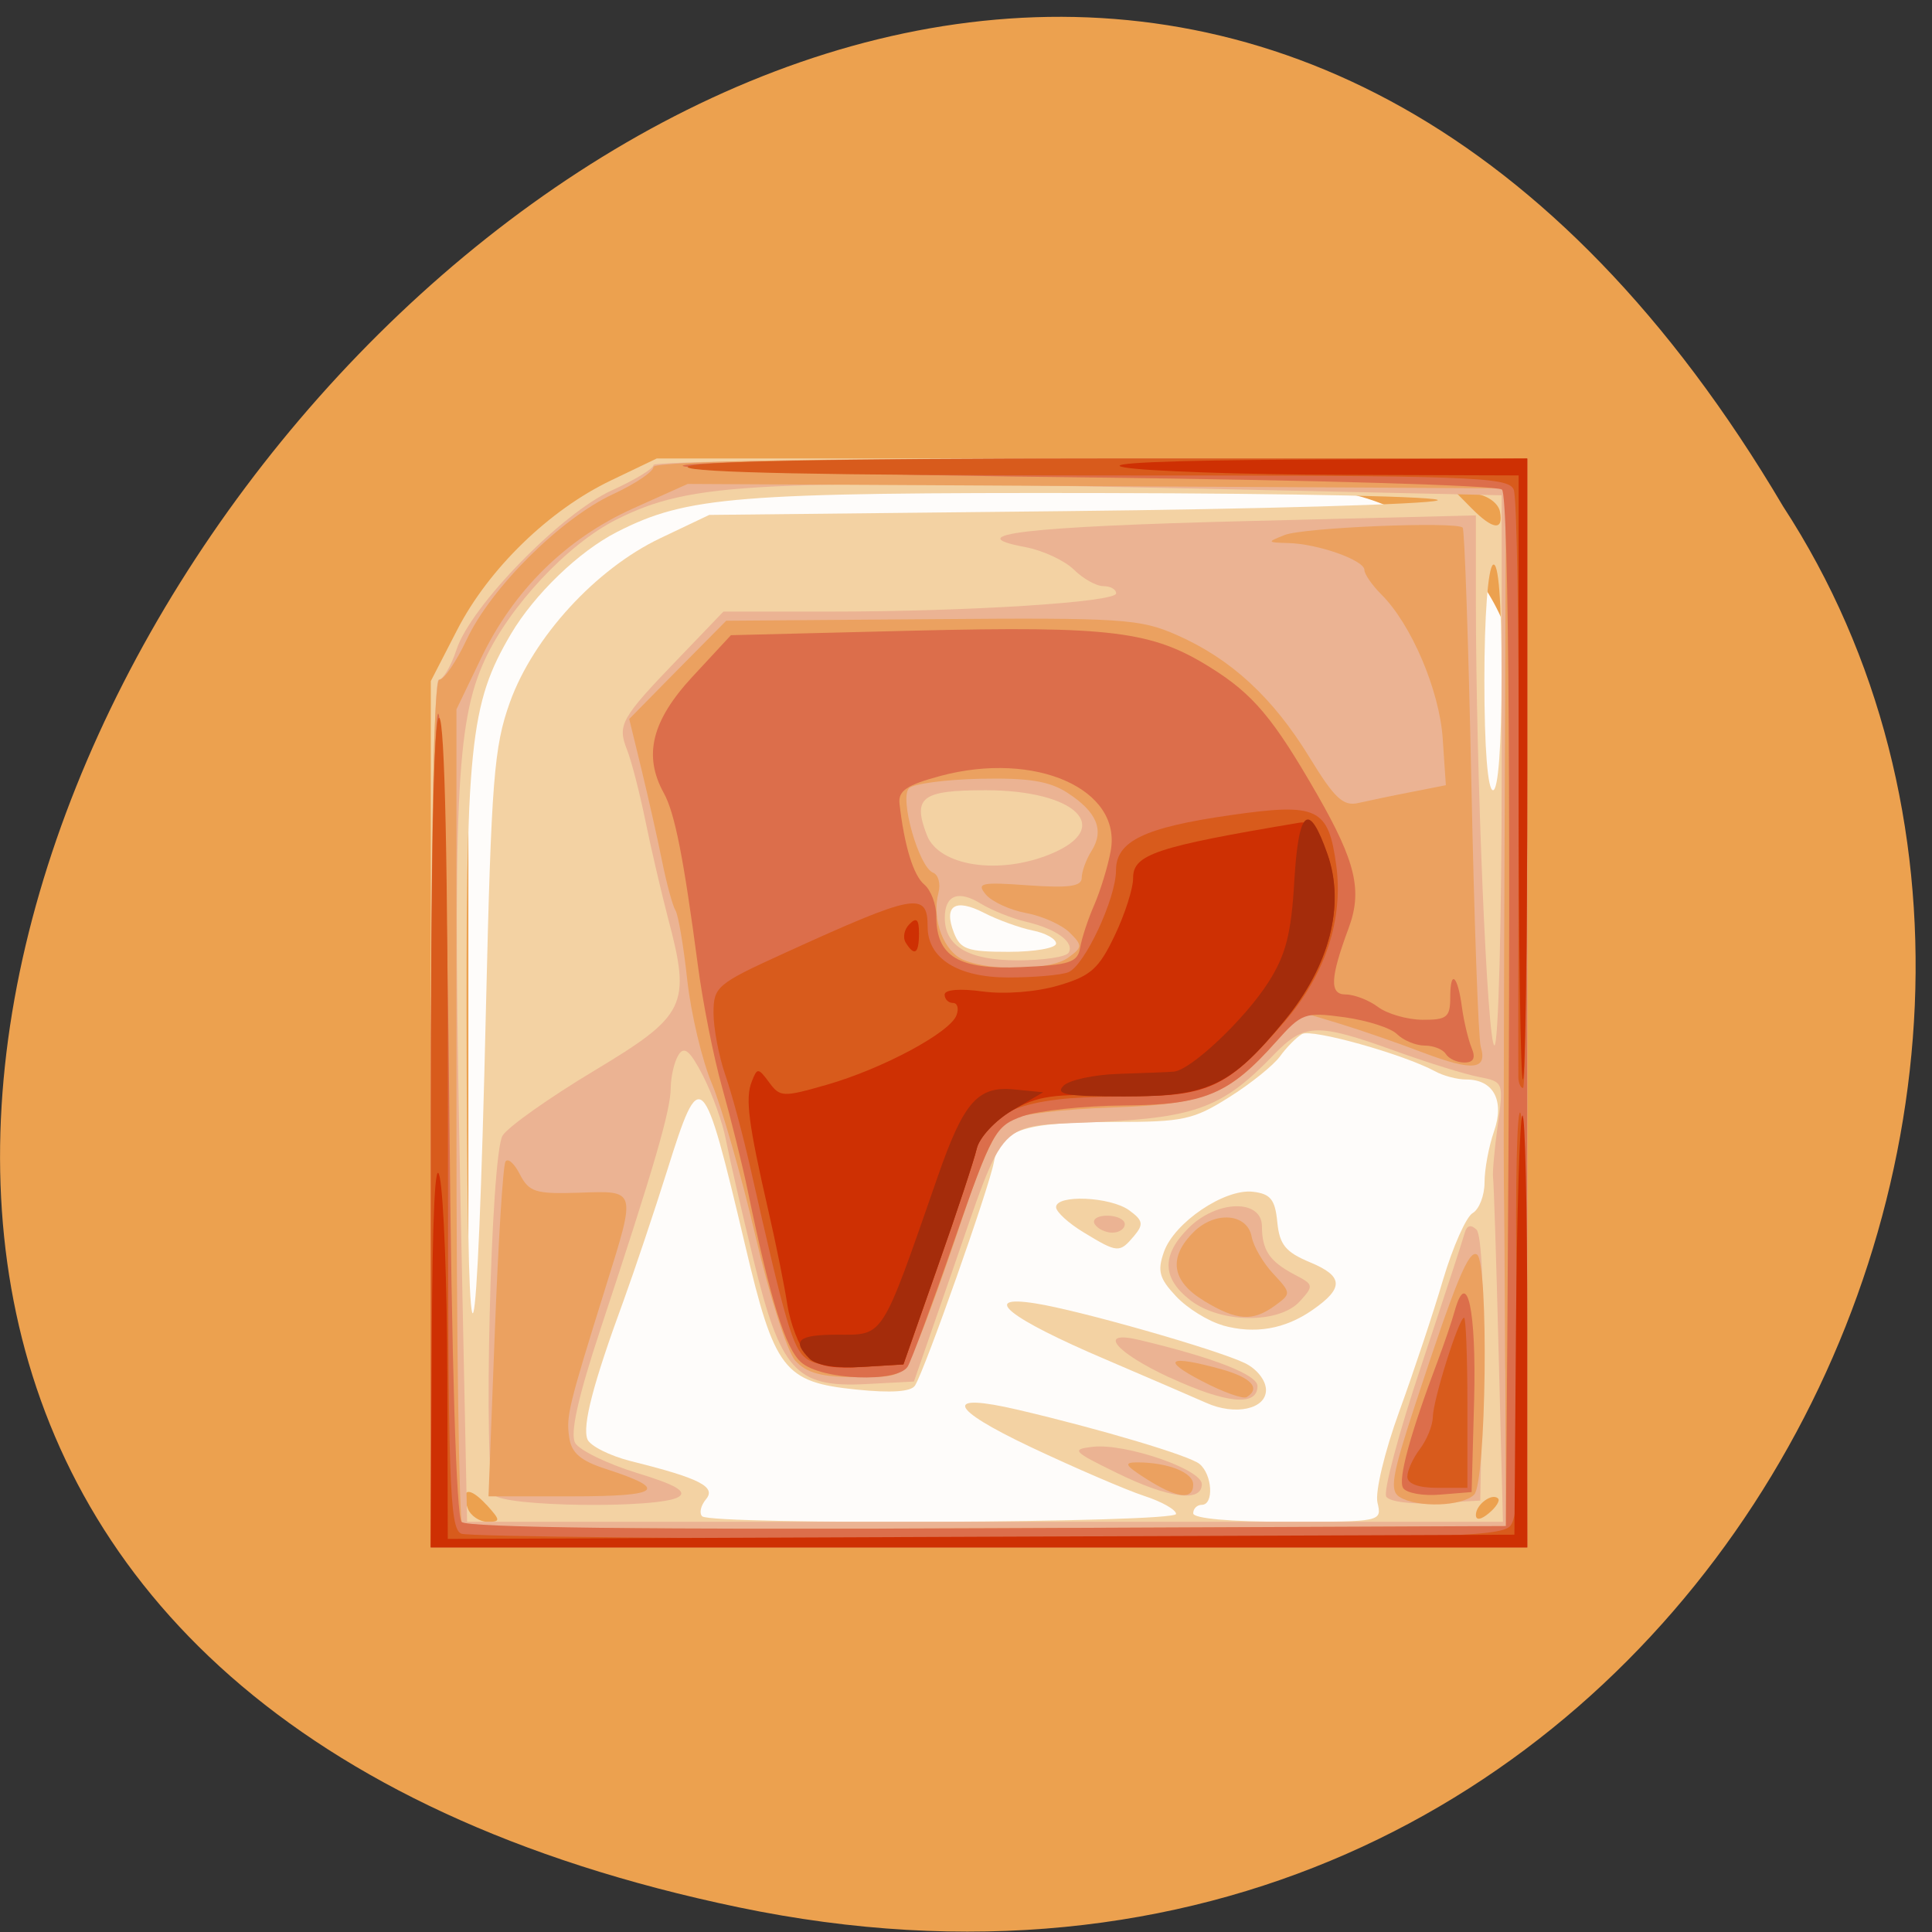 
<svg xmlns="http://www.w3.org/2000/svg" xmlns:xlink="http://www.w3.org/1999/xlink" width="48px" height="48px" viewBox="0 0 48 48" version="1.1">
<rect x="0" y="0" width="48" height="48" fill="#333333" stroke="none"/>
<g id="surface1">
<path style=" stroke:none;fill-rule:nonzero;fill:rgb(92.549%,63.137%,30.98%);fill-opacity:1;" d="M 18.352 47.387 C -26.25 38.098 21.629 -25.805 44.301 12.582 C 54.02 27.492 41.289 52.164 18.352 47.387 Z M 18.352 47.387 "/>
<path style=" stroke:none;fill-rule:nonzero;fill:rgb(100%,100%,100%);fill-opacity:0.969;" d="M 17.078 12.137 L 32.332 12.137 C 35.336 12.137 37.773 14.57 37.773 17.578 L 37.773 32.641 C 37.773 35.645 35.336 38.082 32.332 38.082 L 17.078 38.082 C 14.074 38.082 11.637 35.645 11.637 32.641 L 11.637 17.578 C 11.637 14.57 14.074 12.137 17.078 12.137 Z M 17.078 12.137 "/>
<path style=" stroke:none;fill-rule:nonzero;fill:rgb(95.294%,82.353%,63.922%);fill-opacity:1;" d="M 10.703 27.684 L 10.703 16.922 L 11.359 15.648 C 12.141 14.129 13.645 12.668 15.191 11.93 L 16.316 11.391 L 37.945 11.391 L 37.945 38.441 L 10.703 38.441 Z M 12.086 37.387 C 11.66 36.922 11.43 36.969 11.625 37.484 C 11.695 37.66 11.914 37.809 12.113 37.809 C 12.441 37.809 12.438 37.773 12.086 37.383 Z M 29.219 37.613 C 29.219 37.508 28.859 37.305 28.422 37.164 C 27.984 37.02 26.711 36.473 25.602 35.949 C 23.559 34.98 23.43 34.59 25.297 35.027 C 27.348 35.508 29.551 36.164 29.801 36.371 C 30.121 36.633 30.164 37.387 29.859 37.387 C 29.742 37.387 29.645 37.48 29.645 37.598 C 29.645 37.727 30.57 37.809 31.992 37.809 C 34.316 37.809 34.336 37.805 34.223 37.332 C 34.16 37.07 34.402 36.062 34.766 35.062 C 35.125 34.074 35.617 32.598 35.855 31.785 C 36.098 30.973 36.426 30.23 36.59 30.137 C 36.75 30.043 36.883 29.703 36.883 29.375 C 36.883 29.051 36.988 28.484 37.117 28.113 C 37.387 27.344 37.105 26.82 36.43 26.82 C 36.207 26.82 35.859 26.73 35.656 26.617 C 34.859 26.188 32.586 25.551 32.348 25.691 C 32.207 25.773 31.961 26.023 31.801 26.246 C 31.637 26.469 31.07 26.926 30.535 27.262 C 29.652 27.82 29.391 27.875 27.703 27.875 C 25.43 27.875 24.84 28.07 24.695 28.863 C 24.582 29.496 22.984 34.02 22.734 34.422 C 22.637 34.578 22.148 34.613 21.273 34.523 C 19.477 34.34 19.242 34.035 18.512 30.934 C 17.465 26.508 17.402 26.445 16.574 29.086 C 16.254 30.105 15.766 31.559 15.492 32.316 C 14.734 34.379 14.465 35.418 14.594 35.758 C 14.66 35.922 15.145 36.168 15.672 36.301 C 17.387 36.727 17.801 36.941 17.539 37.25 C 17.41 37.406 17.367 37.594 17.445 37.672 C 17.668 37.891 29.219 37.836 29.219 37.613 Z M 29.965 34.852 C 29.73 34.746 28.605 34.262 27.465 33.773 C 25.055 32.746 24.328 32.16 25.727 32.383 C 26.805 32.551 30.203 33.52 30.922 33.863 C 31.227 34.008 31.453 34.297 31.453 34.535 C 31.453 35.012 30.684 35.176 29.965 34.852 Z M 30.379 32.926 C 30.02 32.828 29.5 32.504 29.223 32.211 C 28.801 31.762 28.75 31.578 28.918 31.102 C 29.176 30.371 30.426 29.527 31.129 29.609 C 31.566 29.66 31.68 29.801 31.734 30.363 C 31.789 30.926 31.941 31.109 32.551 31.363 C 33.379 31.707 33.395 32 32.613 32.543 C 31.926 33.023 31.176 33.152 30.379 32.93 Z M 26.934 30.625 C 26.551 30.395 26.238 30.109 26.238 29.992 C 26.238 29.672 27.586 29.73 28.055 30.07 C 28.398 30.32 28.418 30.418 28.176 30.707 C 27.816 31.133 27.77 31.133 26.934 30.625 Z M 37.219 37.23 C 37.074 37.082 36.668 37.379 36.668 37.637 C 36.668 37.777 36.793 37.762 36.992 37.594 C 37.172 37.445 37.273 37.281 37.219 37.23 Z M 12.074 25.023 C 12.207 19.367 12.273 18.551 12.668 17.449 C 13.25 15.828 14.805 14.133 16.406 13.371 L 17.621 12.793 L 26.453 12.699 C 31.309 12.648 35.477 12.527 35.711 12.434 C 35.945 12.34 32.191 12.258 27.375 12.25 C 18.266 12.234 17.066 12.332 15.332 13.215 C 14.387 13.695 13.277 14.766 12.695 15.75 C 11.668 17.496 11.566 18.484 11.594 26.609 C 11.621 35.242 11.855 34.48 12.074 25.023 Z M 26.238 23.441 C 26.238 23.328 25.977 23.18 25.652 23.117 C 25.332 23.051 24.789 22.855 24.449 22.68 C 23.727 22.309 23.438 22.5 23.699 23.172 C 23.859 23.586 24.035 23.648 25.062 23.648 C 25.707 23.648 26.238 23.555 26.238 23.441 Z M 37.305 16.77 C 37.305 14.91 37.23 13.949 37.094 14.031 C 36.969 14.109 36.879 15.305 36.879 16.898 C 36.879 18.582 36.961 19.633 37.094 19.633 C 37.223 19.633 37.305 18.539 37.305 16.77 Z M 37.266 12.711 C 37.227 12.504 36.961 12.309 36.664 12.27 L 36.137 12.199 L 36.562 12.629 C 37.09 13.164 37.359 13.195 37.266 12.711 Z M 37.266 12.711 "/>
<path style=" stroke:none;fill-rule:nonzero;fill:rgb(92.157%,70.196%,57.647%);fill-opacity:1;" d="M 10.703 27.664 C 10.703 21.223 10.781 16.887 10.898 16.887 C 11.008 16.887 11.207 16.547 11.344 16.133 C 11.703 15.051 13.945 12.754 15.199 12.184 C 15.77 11.926 16.238 11.641 16.238 11.551 C 16.238 11.465 21.121 11.391 27.09 11.391 L 37.945 11.391 L 37.945 38.445 L 10.703 38.445 Z M 37.234 33.637 C 37.176 31.34 37.113 29.367 37.094 29.25 C 37.078 29.133 37.129 28.551 37.211 27.957 C 37.359 26.891 37.352 26.875 36.75 26.758 C 36.41 26.695 35.469 26.402 34.648 26.105 C 32.719 25.41 32.406 25.422 31.652 26.199 C 30.398 27.504 29.73 27.762 27.312 27.875 C 24.695 28 25.023 27.664 23.625 31.68 L 22.707 34.324 L 21.516 34.387 C 19.766 34.477 19.391 34.062 18.711 31.258 C 18.414 30.039 18.109 28.707 18.031 28.301 C 17.953 27.891 17.699 27.188 17.469 26.734 C 17.148 26.109 17 25.98 16.859 26.207 C 16.754 26.371 16.668 26.738 16.664 27.027 C 16.664 27.582 16.246 29.008 14.922 33.012 C 14.359 34.719 14.16 35.613 14.289 35.848 C 14.395 36.031 15.086 36.367 15.82 36.594 C 16.785 36.887 17.074 37.055 16.859 37.191 C 16.387 37.488 12.461 37.438 12.273 37.133 C 11.996 36.688 12.191 28.668 12.488 28.211 C 12.633 27.988 13.656 27.266 14.762 26.602 C 17.051 25.227 17.172 24.98 16.598 22.816 C 16.43 22.172 16.172 21.07 16.031 20.375 C 15.887 19.676 15.684 18.887 15.574 18.617 C 15.336 18.008 15.43 17.84 16.84 16.375 L 17.973 15.195 L 20.586 15.195 C 24.07 15.195 27.73 14.961 27.73 14.742 C 27.73 14.641 27.586 14.562 27.41 14.562 C 27.234 14.562 26.906 14.375 26.68 14.152 C 26.449 13.926 25.91 13.676 25.48 13.594 C 23.793 13.281 25.484 13.082 31.008 12.945 L 36.668 12.805 L 36.668 14.918 C 36.668 19.125 36.953 25.973 37.129 25.973 C 37.227 25.973 37.309 22.898 37.309 19.141 L 37.309 12.305 L 30.891 12.164 C 18.711 11.898 17.18 11.973 15.312 12.91 C 14.102 13.52 12.66 15.059 12.043 16.398 C 11.328 17.949 11.242 19.93 11.445 30.039 L 11.605 37.809 L 37.34 37.809 L 37.234 33.633 Z M 34.441 37.184 C 34.363 37.059 34.75 35.605 35.305 33.949 C 35.855 32.297 36.344 30.805 36.387 30.641 C 36.441 30.441 36.543 30.414 36.684 30.551 C 36.809 30.68 36.871 32.062 36.836 34.023 L 36.777 37.281 L 35.676 37.344 C 35.062 37.379 34.52 37.309 34.441 37.184 Z M 27.73 36.586 C 26.652 36.059 26.605 36.008 27.152 35.945 C 27.965 35.855 29.859 36.504 29.859 36.875 C 29.859 37.336 29.031 37.227 27.73 36.586 Z M 29.062 34.227 C 27.691 33.59 27.246 33.035 28.316 33.293 C 30.168 33.734 31.242 34.156 31.242 34.438 C 31.242 34.949 30.465 34.875 29.062 34.223 Z M 29.57 32.301 C 28.867 31.754 28.855 31.18 29.531 30.508 C 30.234 29.809 31.348 29.785 31.352 30.465 C 31.355 31.066 31.543 31.34 32.164 31.668 C 32.641 31.914 32.645 31.945 32.293 32.332 C 31.777 32.898 30.312 32.879 29.57 32.301 Z M 27.199 30.414 C 27.125 30.297 27.266 30.203 27.504 30.203 C 27.746 30.203 27.945 30.297 27.945 30.414 C 27.945 30.531 27.805 30.625 27.637 30.625 C 27.469 30.625 27.27 30.531 27.199 30.414 Z M 26.547 23.676 C 26.707 23.414 26.25 23.078 25.496 22.902 C 25.145 22.82 24.641 22.617 24.371 22.453 C 23.812 22.105 23.473 22.238 23.473 22.801 C 23.473 23.516 24.066 23.859 25.285 23.859 C 25.914 23.859 26.48 23.777 26.547 23.672 Z M 26.109 21.215 C 27.684 20.562 26.727 19.633 24.484 19.633 C 22.895 19.633 22.668 19.809 23.027 20.746 C 23.324 21.52 24.82 21.75 26.109 21.215 Z M 26.109 21.215 "/>
<path style=" stroke:none;fill-rule:nonzero;fill:rgb(92.157%,63.137%,37.647%);fill-opacity:1;" d="M 10.703 27.664 C 10.703 20.656 10.777 16.887 10.914 16.887 C 11.031 16.887 11.34 16.434 11.598 15.883 C 12.203 14.598 13.93 12.883 15.223 12.281 C 15.781 12.023 16.234 11.719 16.234 11.602 C 16.234 11.465 20.031 11.391 27.09 11.391 L 37.945 11.391 L 37.945 38.445 L 10.703 38.445 Z M 37.395 34.004 C 37.387 31.855 37.371 29.766 37.363 29.355 C 37.355 28.949 37.363 24.906 37.383 20.375 L 37.414 12.133 L 17.086 12.023 L 15.727 12.633 C 14.059 13.387 12.758 14.668 11.949 16.359 L 11.34 17.625 L 11.34 27.684 C 11.34 33.215 11.406 37.805 11.484 37.883 C 11.562 37.961 17.43 38 24.52 37.969 L 37.414 37.918 L 37.398 34.008 Z M 34.77 37.191 C 34.52 37.031 34.582 36.66 35.152 34.922 C 36.168 31.828 36.488 31.043 36.695 31.168 C 36.992 31.352 36.926 36.832 36.625 37.133 C 36.328 37.43 35.207 37.465 34.77 37.191 Z M 12.293 33.105 C 12.379 30.871 12.496 28.957 12.559 28.859 C 12.617 28.762 12.781 28.906 12.918 29.18 C 13.145 29.617 13.309 29.668 14.383 29.633 C 15.824 29.582 15.809 29.535 15.055 31.953 C 14.113 34.973 14.066 35.18 14.141 35.707 C 14.195 36.098 14.422 36.293 15.066 36.5 C 16.625 37.004 16.414 37.176 14.227 37.176 L 12.137 37.176 Z M 28.473 36.738 C 27.945 36.402 27.91 36.332 28.262 36.332 C 29.02 36.336 29.645 36.582 29.645 36.883 C 29.645 37.277 29.242 37.227 28.473 36.738 Z M 29.855 34.309 C 28.832 33.777 29.031 33.656 30.336 34.016 C 31.086 34.223 31.332 34.492 30.973 34.711 C 30.887 34.766 30.383 34.586 29.855 34.309 Z M 19.762 33.812 C 19.562 33.59 19.113 32.188 18.766 30.695 C 18.418 29.203 17.93 27.508 17.688 26.926 C 17.441 26.344 17.168 25.184 17.074 24.344 C 16.984 23.508 16.852 22.73 16.781 22.617 C 16.711 22.504 16.562 21.953 16.449 21.395 C 16.336 20.832 16.105 19.809 15.938 19.117 L 15.633 17.863 L 16.836 16.641 L 18.043 15.422 L 23.152 15.383 C 27.891 15.344 28.328 15.375 29.238 15.777 C 30.586 16.371 31.621 17.328 32.527 18.805 C 33.16 19.84 33.371 20.039 33.754 19.949 C 34.008 19.891 34.602 19.766 35.07 19.676 L 35.922 19.508 L 35.844 18.355 C 35.766 17.156 35.062 15.504 34.316 14.766 C 34.086 14.535 33.898 14.262 33.898 14.16 C 33.898 13.918 32.738 13.508 32.004 13.492 C 31.477 13.477 31.473 13.469 31.914 13.293 C 32.379 13.105 36.18 12.949 36.34 13.109 C 36.387 13.156 36.484 15.996 36.555 19.426 C 36.625 22.852 36.73 25.812 36.789 26.008 C 36.961 26.582 36.59 26.617 35.367 26.156 C 34.734 25.914 33.797 25.59 33.285 25.434 L 32.352 25.152 L 31.688 25.895 C 30.52 27.207 29.941 27.438 27.602 27.516 C 26.441 27.555 25.301 27.691 25.066 27.816 C 24.777 27.973 24.406 28.754 23.918 30.234 C 23.52 31.438 23.023 32.824 22.809 33.316 C 22.422 34.215 22.422 34.215 21.277 34.215 C 20.422 34.215 20.039 34.113 19.766 33.812 Z M 26.539 23.793 C 26.895 23.535 26.898 23.488 26.574 23.168 C 26.379 22.977 25.895 22.758 25.492 22.684 C 25.09 22.609 24.641 22.402 24.492 22.223 C 24.254 21.938 24.375 21.91 25.547 21.996 C 26.559 22.066 26.875 22.023 26.875 21.809 C 26.875 21.656 26.984 21.352 27.121 21.137 C 27.441 20.629 27.254 20.172 26.523 19.699 C 26.074 19.406 25.562 19.324 24.359 19.348 C 23.492 19.367 22.695 19.473 22.586 19.582 C 22.34 19.824 22.828 21.543 23.18 21.68 C 23.312 21.73 23.375 21.957 23.316 22.18 C 23.141 22.844 23.449 23.652 23.953 23.855 C 24.672 24.141 26.105 24.105 26.539 23.793 Z M 29.91 32.316 C 29.105 31.832 29.02 31.242 29.656 30.609 C 30.191 30.078 30.992 30.145 31.098 30.73 C 31.141 30.961 31.379 31.375 31.633 31.645 C 32.082 32.129 32.082 32.141 31.676 32.438 C 31.121 32.84 30.73 32.816 29.906 32.316 Z M 29.91 32.316 "/>
<path style=" stroke:none;fill-rule:nonzero;fill:rgb(86.275%,43.137%,29.412%);fill-opacity:1;" d="M 10.703 28.09 C 10.703 22.324 10.785 17.73 10.887 17.73 C 10.992 17.73 11.113 22.203 11.164 27.664 C 11.223 33.93 11.336 37.676 11.469 37.812 C 11.609 37.953 16.121 38.008 24.551 37.969 L 37.414 37.914 L 37.449 33.16 C 37.543 20.602 37.492 12.336 37.316 12.164 C 37.211 12.059 32.613 11.926 27.102 11.863 C 21.586 11.805 17.023 11.672 16.961 11.574 C 16.898 11.473 21.598 11.395 27.398 11.395 L 37.945 11.395 L 37.945 38.445 L 10.703 38.445 Z M 34.859 36.965 C 34.727 36.754 35.039 35.617 35.727 33.793 C 35.879 33.387 36.07 32.832 36.145 32.559 C 36.449 31.48 36.68 32.551 36.625 34.762 L 36.562 37.07 L 35.785 37.133 C 35.355 37.172 34.941 37.094 34.859 36.969 Z M 19.906 33.848 C 19.512 33.5 19.148 32.332 18.574 29.566 C 18.441 28.926 18.156 27.785 17.945 27.031 C 17.73 26.273 17.457 24.895 17.336 23.965 C 16.984 21.312 16.766 20.199 16.492 19.703 C 15.977 18.77 16.191 17.906 17.207 16.809 L 18.16 15.781 L 22.719 15.668 C 27.613 15.551 28.621 15.676 30.07 16.582 C 31.137 17.246 31.637 17.844 32.727 19.742 C 33.684 21.414 33.852 22.125 33.508 23.055 C 33.047 24.297 33.027 24.707 33.43 24.707 C 33.645 24.707 34.008 24.848 34.234 25.016 C 34.461 25.188 34.957 25.332 35.34 25.336 C 35.949 25.34 36.031 25.273 36.031 24.777 C 36.031 24.062 36.219 24.23 36.324 25.043 C 36.371 25.379 36.477 25.824 36.559 26.027 C 36.668 26.285 36.613 26.398 36.383 26.398 C 36.203 26.398 35.996 26.305 35.922 26.188 C 35.852 26.07 35.613 25.977 35.395 25.977 C 35.176 25.977 34.867 25.848 34.711 25.695 C 34.559 25.539 33.965 25.352 33.402 25.273 C 32.418 25.141 32.344 25.164 31.699 25.887 C 30.535 27.195 29.914 27.453 27.918 27.465 C 26.938 27.473 25.809 27.594 25.414 27.73 C 24.727 27.973 24.648 28.109 23.703 30.836 C 23.16 32.406 22.641 33.809 22.551 33.953 C 22.293 34.363 20.406 34.289 19.906 33.848 Z M 26.836 23.543 C 26.875 23.312 27.031 22.836 27.184 22.488 C 27.336 22.137 27.523 21.535 27.594 21.148 C 27.883 19.605 25.723 18.648 23.367 19.277 C 22.523 19.504 22.312 19.648 22.348 19.969 C 22.469 21.023 22.695 21.754 22.965 21.977 C 23.125 22.113 23.262 22.465 23.262 22.762 C 23.262 23.766 23.816 24.098 25.375 24.027 C 26.578 23.977 26.777 23.91 26.836 23.543 Z M 26.836 23.543 "/>
<path style=" stroke:none;fill-rule:nonzero;fill:rgb(84.706%,35.686%,10.98%);fill-opacity:1;" d="M 10.703 28.074 C 10.703 21.219 10.773 17.75 10.914 17.836 C 11.051 17.922 11.129 21.531 11.129 27.973 C 11.129 36.898 11.164 37.988 11.465 38.105 C 11.648 38.176 17.527 38.234 24.527 38.234 C 35.648 38.234 37.289 38.191 37.523 37.91 C 37.73 37.668 37.77 36.477 37.695 32.895 C 37.641 30.309 37.668 27.957 37.75 27.664 C 37.836 27.375 37.914 29.68 37.926 32.789 L 37.945 38.445 L 10.703 38.445 Z M 34.965 36.688 C 34.965 36.535 35.105 36.227 35.277 36 C 35.449 35.773 35.594 35.418 35.598 35.207 C 35.605 34.777 36.246 32.738 36.375 32.738 C 36.418 32.738 36.457 33.688 36.457 34.852 L 36.457 36.965 L 35.711 36.965 C 35.238 36.965 34.965 36.863 34.965 36.688 Z M 20.027 33.75 C 19.695 33.496 19.516 32.883 18.648 29.039 C 18.465 28.227 18.184 27.176 18.02 26.707 C 17.859 26.238 17.727 25.547 17.727 25.168 C 17.727 24.516 17.809 24.445 19.48 23.684 C 22.746 22.195 23.047 22.141 23.047 23.027 C 23.047 23.812 23.797 24.285 25.051 24.285 C 25.684 24.285 26.355 24.227 26.539 24.156 C 26.941 24.004 27.727 22.324 27.727 21.621 C 27.727 20.898 28.434 20.559 30.559 20.254 C 32.742 19.941 33.004 20.066 33.199 21.5 C 33.379 22.84 32.93 24.203 31.922 25.375 C 30.496 27.035 30.023 27.242 27.703 27.246 C 25.48 27.246 24.477 27.625 24.266 28.543 C 24.203 28.816 23.766 30.133 23.297 31.469 L 22.445 33.902 L 21.414 33.965 C 20.805 34 20.238 33.914 20.027 33.75 Z M 37.723 26.77 C 37.719 26.621 37.723 23.359 37.73 19.512 C 37.738 15.668 37.688 12.363 37.609 12.168 C 37.484 11.844 36.617 11.812 27.281 11.812 C 20.629 11.812 17.086 11.742 17.086 11.602 C 17.086 11.465 20.703 11.391 27.516 11.391 L 37.945 11.391 L 37.945 19.211 C 37.945 23.512 37.898 27.031 37.84 27.031 C 37.781 27.031 37.727 26.91 37.723 26.766 Z M 37.723 26.77 "/>
<path style=" stroke:none;fill-rule:nonzero;fill:rgb(80.784%,18.824%,1.176%);fill-opacity:1;" d="M 10.727 33.426 C 10.742 30.176 10.812 28.703 10.926 29.25 C 11.023 29.715 11.109 31.926 11.113 34.164 L 11.125 38.234 L 24.375 38.18 L 37.625 38.129 L 37.664 32.98 C 37.684 30.152 37.758 27.781 37.824 27.715 C 37.891 27.648 37.945 30.035 37.945 33.02 L 37.945 38.445 L 10.699 38.445 Z M 20.031 33.645 C 19.848 33.438 19.637 32.887 19.562 32.422 C 19.492 31.957 19.281 30.91 19.094 30.098 C 18.594 27.918 18.512 27.285 18.676 26.875 C 18.812 26.523 18.836 26.523 19.109 26.891 C 19.379 27.262 19.457 27.262 20.547 26.949 C 21.93 26.551 23.598 25.656 23.762 25.227 C 23.828 25.059 23.789 24.918 23.676 24.918 C 23.562 24.918 23.469 24.824 23.469 24.711 C 23.469 24.586 23.852 24.555 24.414 24.633 C 24.965 24.707 25.754 24.645 26.297 24.484 C 27.098 24.25 27.301 24.07 27.695 23.242 C 27.949 22.711 28.156 22.066 28.152 21.809 C 28.152 21.227 28.73 21.035 32.277 20.441 C 32.574 20.391 32.75 20.586 32.973 21.215 C 33.422 22.48 33.043 23.973 31.926 25.34 C 30.527 27.043 29.984 27.289 27.762 27.219 C 26.172 27.168 25.766 27.227 25.133 27.598 C 24.719 27.84 24.328 28.266 24.266 28.539 C 24.203 28.812 23.766 30.133 23.297 31.469 L 22.445 33.898 L 21.402 33.961 C 20.609 34.012 20.281 33.934 20.027 33.645 Z M 37.73 19.316 L 37.73 11.812 L 33.316 11.797 C 30.887 11.789 28.469 11.707 27.941 11.613 C 27.332 11.508 28.98 11.434 32.465 11.418 L 37.945 11.391 L 37.945 19.105 C 37.945 23.352 37.895 26.82 37.836 26.82 C 37.777 26.82 37.73 23.445 37.73 19.316 Z M 22.504 23.422 C 22.422 23.293 22.465 23.086 22.598 22.957 C 22.77 22.781 22.832 22.844 22.832 23.184 C 22.832 23.695 22.723 23.773 22.504 23.422 Z M 22.504 23.422 "/>
<path style=" stroke:none;fill-rule:nonzero;fill:rgb(64.314%,17.255%,4.314%);fill-opacity:1;" d="M 20.117 33.762 C 19.66 33.305 19.824 33.16 20.805 33.16 C 21.973 33.16 21.883 33.301 23.301 29.223 C 23.941 27.383 24.289 26.98 25.188 27.066 L 25.918 27.137 L 25.152 27.586 C 24.727 27.836 24.332 28.262 24.266 28.539 C 24.203 28.812 23.77 30.133 23.297 31.469 L 22.445 33.898 L 21.414 33.961 C 20.797 34 20.277 33.918 20.117 33.762 Z M 26.418 26.977 C 26.566 26.832 27.184 26.699 27.793 26.68 C 28.402 26.66 29.016 26.637 29.156 26.625 C 29.578 26.598 30.93 25.32 31.516 24.398 C 31.945 23.727 32.082 23.191 32.156 21.898 C 32.262 20.094 32.516 19.887 32.984 21.227 C 33.422 22.484 33.035 23.984 31.926 25.34 C 30.586 26.977 30.023 27.242 27.926 27.242 C 26.512 27.242 26.207 27.191 26.418 26.98 Z M 26.418 26.977 "/>
</g>
</svg>
